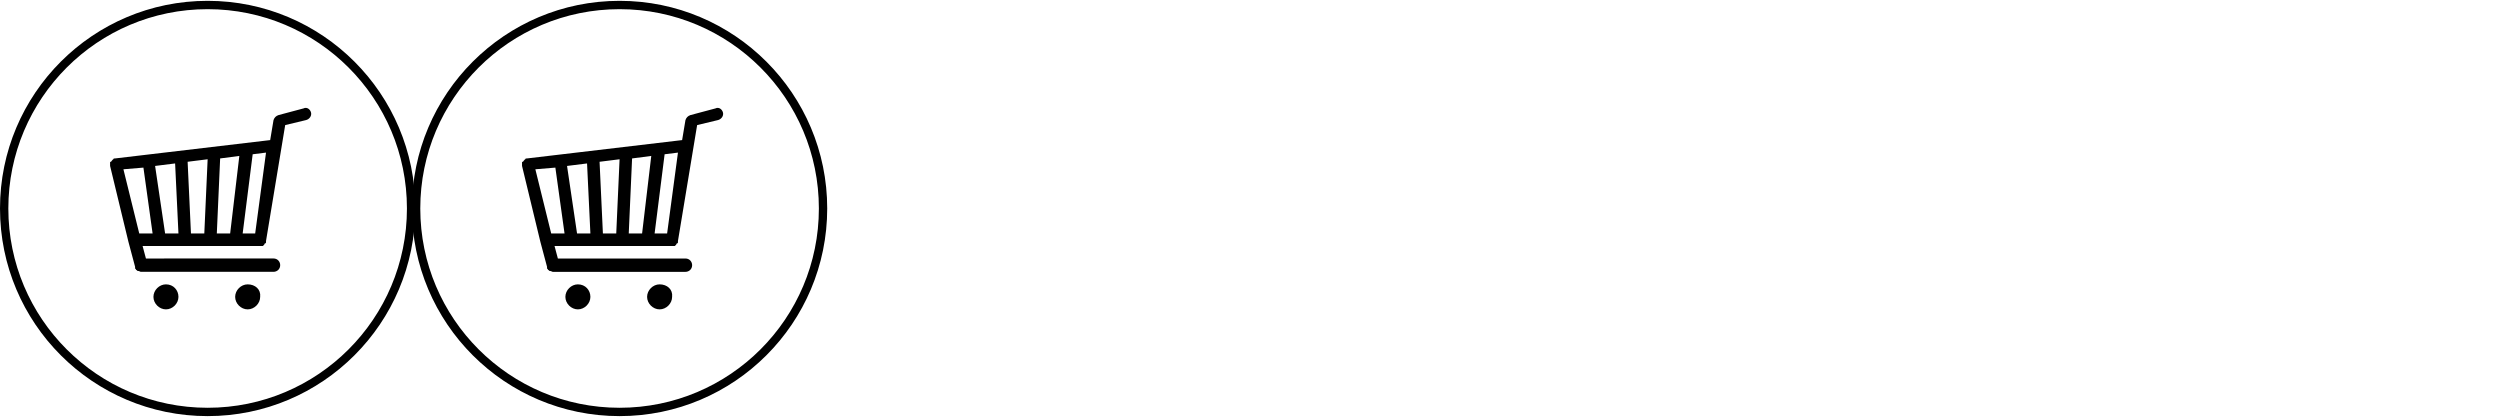 <?xml version="1.0" encoding="utf-8"?>
<!-- Generator: Adobe Illustrator 18.0.0, SVG Export Plug-In . SVG Version: 6.00 Build 0)  -->
<!DOCTYPE svg PUBLIC "-//W3C//DTD SVG 1.1//EN" "http://www.w3.org/Graphics/SVG/1.1/DTD/svg11.dtd">
<svg version="1.1" id="Card_x5F_icon" xmlns="http://www.w3.org/2000/svg" xmlns:xlink="http://www.w3.org/1999/xlink" x="0px"
	 y="0px" viewBox="0 0 299.8 50" enable-background="new 0 0 299.8 50" xml:space="preserve">
<g>
	<ellipse fill="none" stroke="#000000" stroke-miterlimit="10" cx="24.9" cy="25" rx="24.4" ry="24.4"/>
	<path id="test_path" d="M37.3,13.5c-0.1-0.4-0.5-0.7-0.9-0.5l-3,0.8c-0.3,0.1-0.5,0.3-0.6,0.6l-0.4,2.4L13.8,19l0,0c0,0,0,0-0.1,0
		c0,0-0.1,0-0.1,0.1c0,0-0.1,0-0.1,0.1c-0.1,0-0.1,0.1-0.1,0.1s0,0-0.1,0.1l0,0c-0.1,0-0.1,0-0.1,0.1c0,0,0,0,0,0.1s0,0.2,0,0.3
		l2.2,9.1l0.8,3c0,0,0,0,0,0.1v0.1l0.1,0.1c0,0,0,0.1,0.1,0.1l0.1,0.1h0.1c0.1,0,0.2,0.1,0.3,0.1h15.9c0.4,0,0.8-0.3,0.8-0.8
		c0-0.4-0.3-0.8-0.8-0.8H17.5l-0.4-1.5h14.1c0.1,0,0.2,0,0.3,0c0,0,0.1,0,0.1-0.1c0,0,0.1,0,0.1-0.1c0,0,0-0.1,0.1-0.1l0.1-0.1V29
		v-0.1l0,0l0,0L34.2,15l2.5-0.6C37.1,14.3,37.4,13.9,37.3,13.5z M16.7,28l-1.9-7.7l2.4-0.2l1.1,7.9C18.3,28,16.7,28,16.7,28z
		 M19.8,28l-1.2-8.1l2.4-0.3l0.4,8.4H19.8z M24.5,28h-1.6l-0.4-8.6l2.4-0.3L24.5,28z M27.6,28H26l0.4-9l2.3-0.3L27.6,28z M30.6,28
		h-1.5l1.2-9.5l1.6-0.2L30.6,28z M19.9,34.1c-0.8,0-1.5,0.7-1.5,1.5s0.7,1.5,1.5,1.5s1.5-0.7,1.5-1.5S20.8,34.1,19.9,34.1z
		 M29.7,34.1c-0.8,0-1.5,0.7-1.5,1.5s0.7,1.5,1.5,1.5s1.5-0.7,1.5-1.5C31.3,34.7,30.6,34.1,29.7,34.1z"/>
</g>
<g>
	<ellipse fill="none" stroke="#000000" stroke-miterlimit="10" cx="74.3" cy="25" rx="24.4" ry="24.4"/>
	<path id="test_path_1_" d="M86.7,13.5c-0.1-0.4-0.5-0.7-0.9-0.5l-3,0.8c-0.3,0.1-0.5,0.3-0.6,0.6l-0.4,2.4L63.2,19l0,0
		c0,0,0,0-0.1,0c0,0-0.1,0-0.1,0.1c0,0-0.1,0-0.1,0.1c-0.1,0-0.1,0.1-0.1,0.1s0,0-0.1,0.1l0,0c-0.1,0-0.1,0-0.1,0.1c0,0,0,0,0,0.1
		c0,0.1,0,0.2,0,0.3l2.2,9.1l0.8,3c0,0,0,0,0,0.1v0.1l0.1,0.1c0,0,0,0.1,0.1,0.1l0.1,0.1H66c0.1,0,0.2,0.1,0.3,0.1h15.9
		c0.4,0,0.8-0.3,0.8-0.8c0-0.4-0.3-0.8-0.8-0.8H66.9l-0.4-1.5h14.1c0.1,0,0.2,0,0.3,0c0,0,0.1,0,0.1-0.1c0,0,0.1,0,0.1-0.1
		c0,0,0-0.1,0.1-0.1l0.1-0.1V29v-0.1l0,0l0,0L83.6,15l2.5-0.6C86.5,14.3,86.8,13.9,86.7,13.5z M66.1,28l-1.9-7.7l2.4-0.2l1.1,7.9
		C67.7,28,66.1,28,66.1,28z M69.2,28L68,19.9l2.4-0.3l0.4,8.4H69.2z M73.9,28h-1.6l-0.4-8.6l2.4-0.3L73.9,28z M77,28h-1.6l0.4-9
		l2.3-0.3L77,28z M80,28h-1.5l1.2-9.5l1.6-0.2L80,28z M69.3,34.1c-0.8,0-1.5,0.7-1.5,1.5s0.7,1.5,1.5,1.5s1.5-0.7,1.5-1.5
		S70.2,34.1,69.3,34.1z M79.1,34.1c-0.8,0-1.5,0.7-1.5,1.5s0.7,1.5,1.5,1.5s1.5-0.7,1.5-1.5C80.7,34.7,80,34.1,79.1,34.1z"/>
</g>
</svg>
